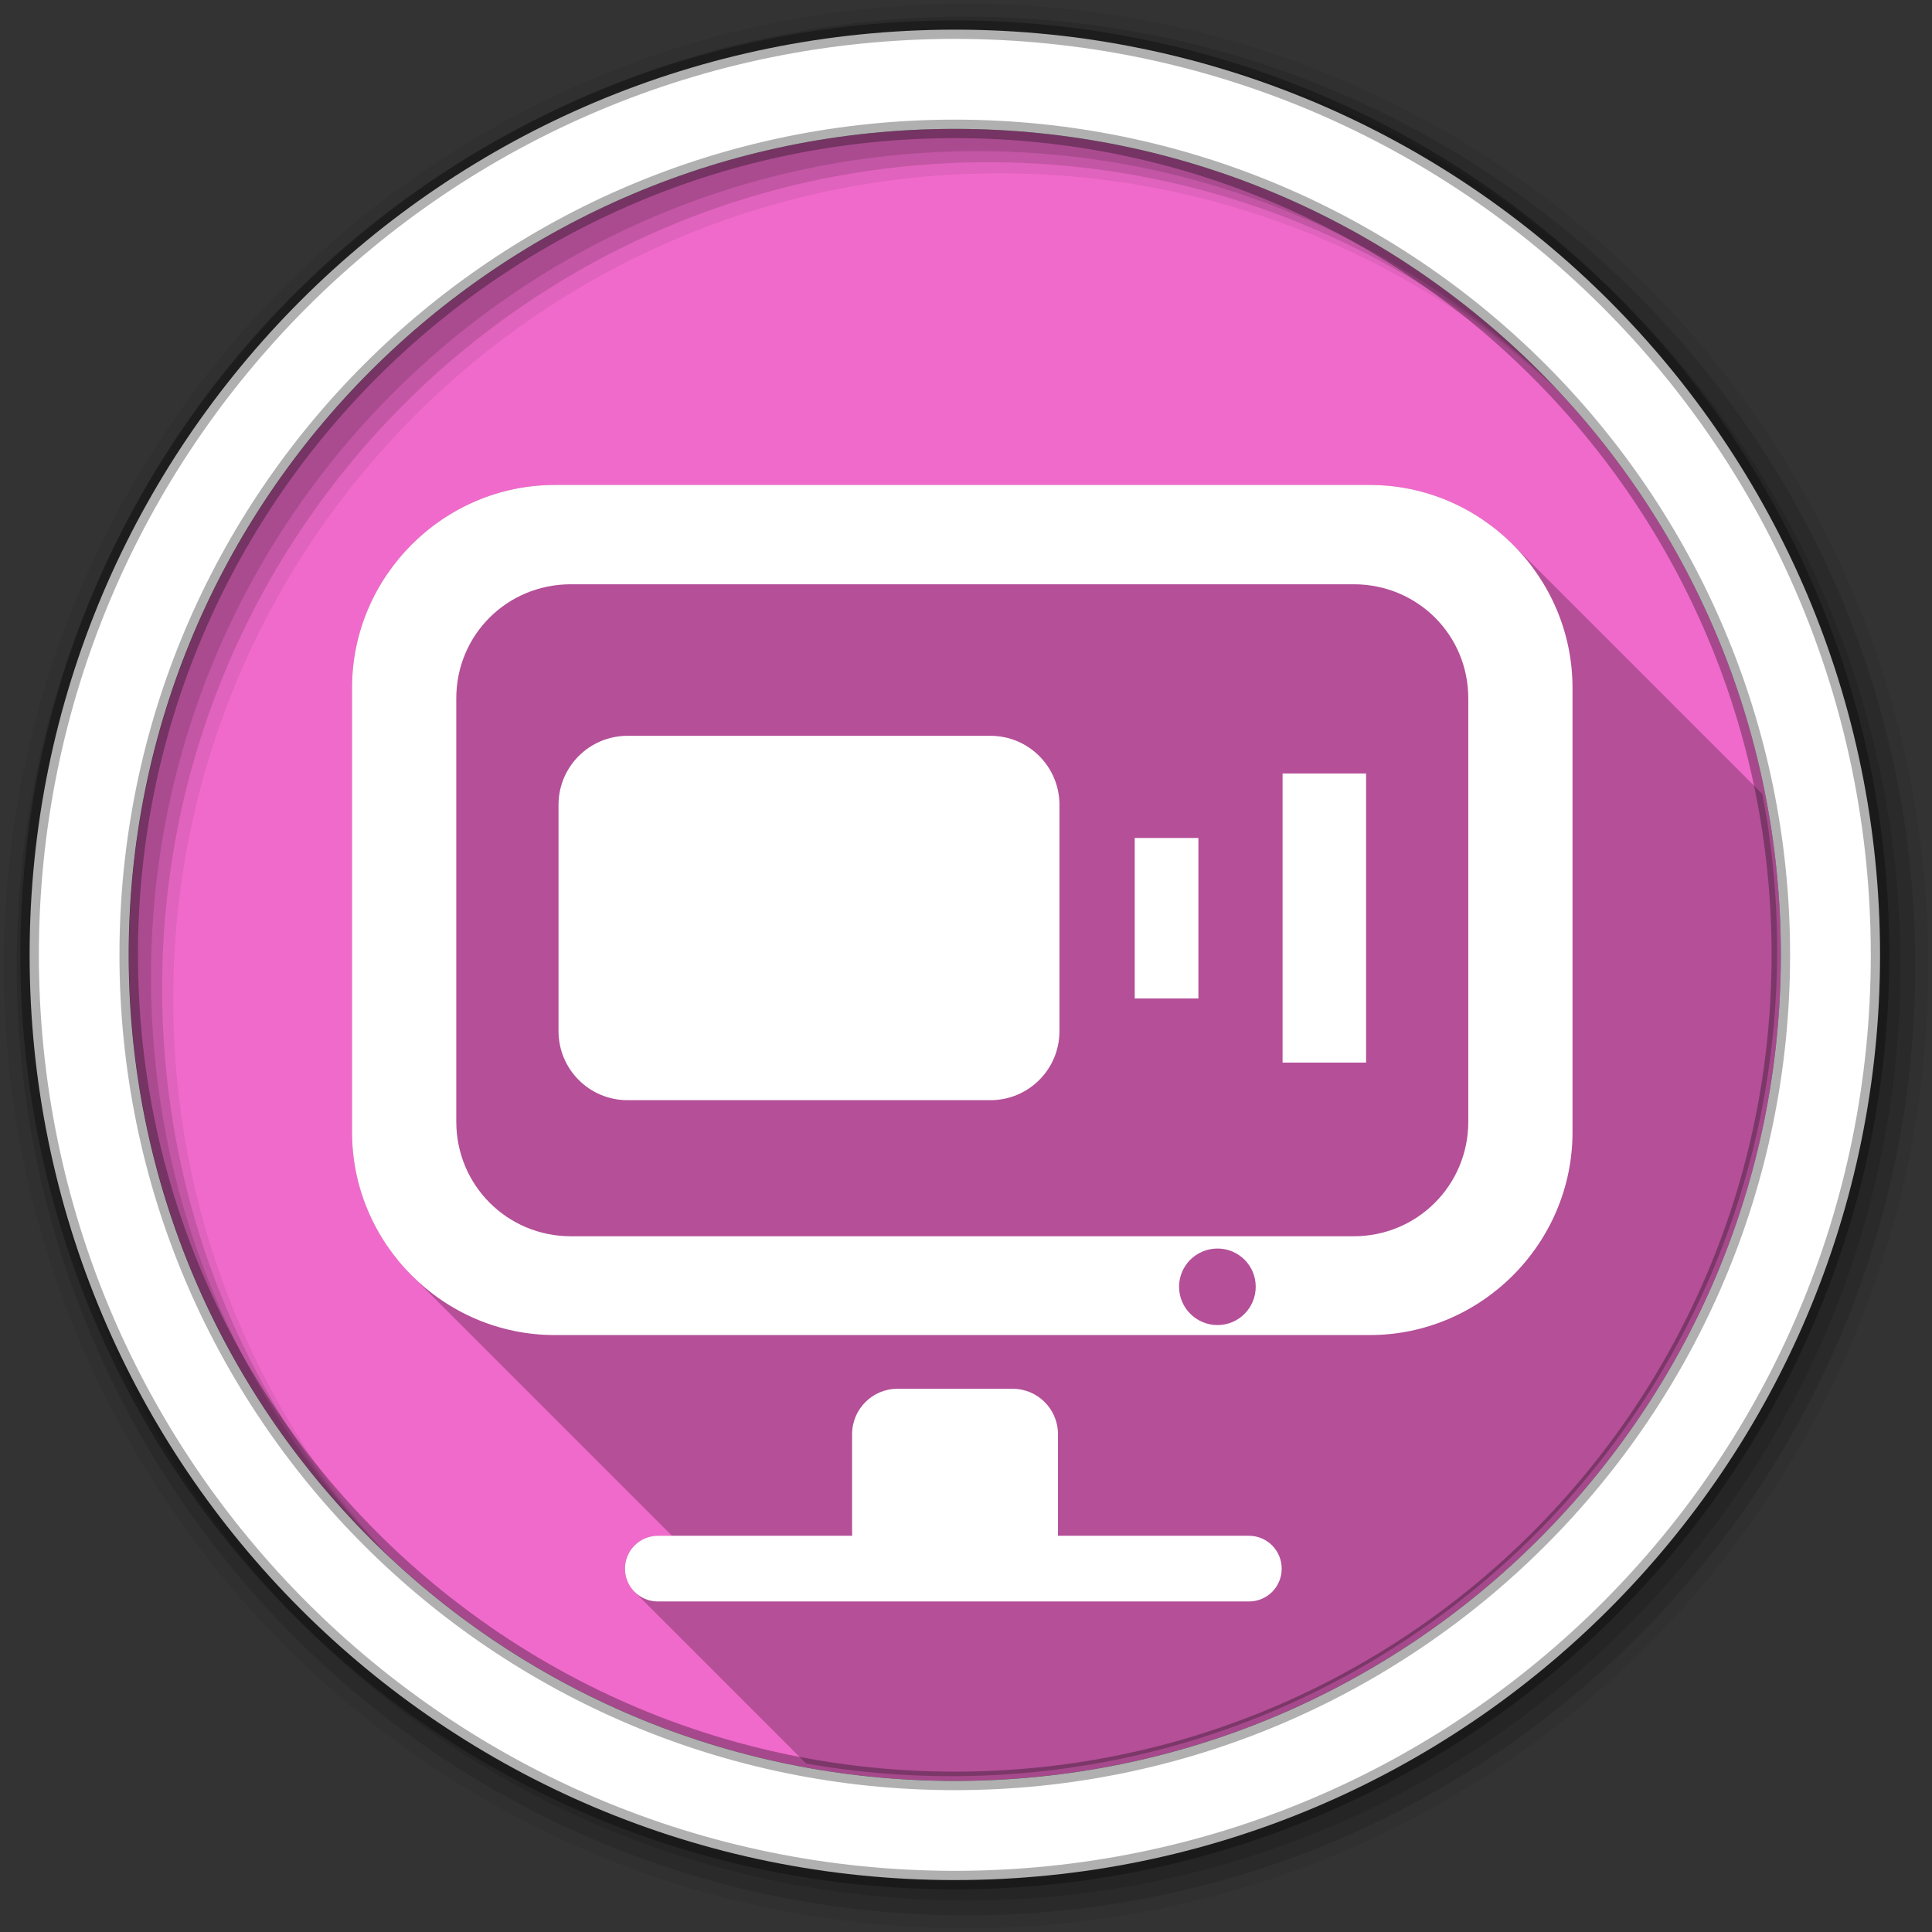 <?xml version="1.0" encoding="UTF-8" standalone="no"?>
<svg
   xmlns:dc="http://purl.org/dc/elements/1.1/"
   xmlns:cc="http://creativecommons.org/ns#"
   xmlns:rdf="http://www.w3.org/1999/02/22-rdf-syntax-ns#"
   xmlns:svg="http://www.w3.org/2000/svg"
   xmlns="http://www.w3.org/2000/svg"
   xmlns:sodipodi="http://sodipodi.sourceforge.net/DTD/sodipodi-0.dtd"
   xmlns:inkscape="http://www.inkscape.org/namespaces/inkscape"
   height="512"
   viewBox="0 0 512 512"
   width="512"
   version="1.1"
   id="svg2"
   inkscape:version="0.91 r13725"
   sodipodi:docname="eidete.svg">
  <rect x="0" y="0" width="512" height="512" fill="#333333" stroke="none"/>
  <defs
     id="defs16" />
  <sodipodi:namedview
     pagecolor="#ffffff"
     bordercolor="#666666"
     borderopacity="1"
     objecttolerance="10"
     gridtolerance="10"
     guidetolerance="10"
     inkscape:pageopacity="0"
     inkscape:pageshadow="2"
     inkscape:window-width="1920"
     inkscape:window-height="1022"
     id="namedview14"
     showgrid="false"
     inkscape:zoom="1.9069376"
     inkscape:cx="145.01339"
     inkscape:cy="256"
     inkscape:window-x="0"
     inkscape:window-y="0"
     inkscape:window-maximized="1"
     inkscape:current-layer="svg2" />
  <path
     id="path4"
     d="m471.95 253.05c0 120.9-98.01 218.9-218.9 218.9-120.9 0-218.9-98.01-218.9-218.9 0-120.9 98.01-218.9 218.9-218.9 120.9 0 218.9 98.01 218.9 218.9"
     fill-rule="evenodd"
     fill="#f06acb" />
  <g
     id="g8"
     fill-rule="evenodd">
    <path
       id="path10"
       fill-opacity="0.067"
       d="m256 1c-140.83 0-255 114.17-255 255s114.17 255 255 255 255-114.17 255-255-114.17-255-255-255m8.827 44.931c120.9 0 218.9 98 218.9 218.9s-98 218.9-218.9 218.9-218.93-98-218.93-218.9 98.03-218.9 218.93-218.9" />
    <g
       id="g12"
       fill-opacity="0.129">
      <path
         id="path14"
         d="m256 4.433c-138.94 0-251.57 112.63-251.57 251.57s112.63 251.57 251.57 251.57 251.57-112.63 251.57-251.57-112.63-251.57-251.57-251.57m5.885 38.556c120.9 0 218.9 98 218.9 218.9s-98 218.9-218.9 218.9-218.93-98-218.93-218.9 98.03-218.9 218.93-218.9" />
      <path
         id="path16"
         d="m256 8.356c-136.77 0-247.64 110.87-247.64 247.64s110.87 247.64 247.64 247.64 247.64-110.87 247.64-247.64-110.87-247.64-247.64-247.64m2.942 31.691c120.9 0 218.9 98 218.9 218.9s-98 218.9-218.9 218.9-218.93-98-218.93-218.9 98.03-218.9 218.93-218.9" />
    </g>
    <path
       id="path18"
       d="m253.04 7.859c-135.42 0-245.19 109.78-245.19 245.19 0 135.42 109.78 245.19 245.19 245.19 135.42 0 245.19-109.78 245.19-245.19 0-135.42-109.78-245.19-245.19-245.19zm0 26.297c120.9 0 218.9 98 218.9 218.9s-98 218.9-218.9 218.9-218.93-98-218.93-218.9 98.03-218.9 218.93-218.9z"
       stroke-opacity="0.31"
       stroke="#000"
       stroke-width="4.904"
       fill="#fff" />
  </g>
  <path
     inkscape:connector-curvature="0"
     style="opacity:0.25"
     d="m 147.014,128.524 c -29.51,0 -53.719,24.24 -53.719,53.75 l 0,117.78 c 0,14.763 6.06,28.22 15.813,37.969 l 68.969,68.969 -3.75,0 c -4.821,0 -8.719,3.898 -8.719,8.719 0,2.403 0.963,4.557 2.531,6.125 l 45.531,45.531 c 12.469,2.207 25.303,3.344 38.41,3.344 120.89,0 218.88,-97.98 218.88,-218.87 0,-14.155 -1.34,-27.999 -3.906,-41.41 l -66.12,-66.12 c -9.74,-9.74 -23.16,-15.781 -37.906,-15.781 l -216,0"
     id="path64" />
  <path
     inkscape:connector-curvature="0"
     style="fill:#ffffff"
     d="m 147.014,128.524 c -29.51,0 -53.719,24.24 -53.719,53.75 l 0,117.78 c 0,29.51 24.21,53.75 53.719,53.75 l 216,0 c 29.51,0 53.719,-24.24 53.719,-53.75 l 0,-117.78 c 0,-29.51 -24.21,-53.75 -53.719,-53.75 l -216,0 m 4.281,26.313 207.44,0 c 16.893,0 30.375,13.386 30.375,30.25 l 0,112.16 c 0,16.864 -13.51,30.375 -30.375,30.375 l -207.44,0 c -16.863,0 -30.375,-13.511 -30.375,-30.375 l 0,-112.16 c 0,-16.864 13.484,-30.25 30.375,-30.25 m 15.03,40.16 c -10.138,0 -18.313,8.174 -18.313,18.313 l 0,59.938 c 0,10.138 8.174,18.313 18.313,18.313 l 96.13,0 c 10.138,0 18.313,-8.174 18.313,-18.313 l 0,-59.938 c 0,-10.138 -8.174,-18.313 -18.313,-18.313 l -96.12,0 m 173.56,9.969 0,76.63 22.13,0 0,-76.62 -22.12,0 m -39.19,17.09 0,42.531 16.875,0 0,-42.531 -16.875,0 m 21.938,108.81 c 5.607,0 10.125,4.517 10.125,10.125 0,5.607 -4.517,10.156 -10.125,10.156 -5.607,0 -10.188,-4.549 -10.188,-10.156 0,-5.607 4.58,-10.125 10.188,-10.125 m -84.78,37.16 c -6.677,0 -12.06,5.386 -12.06,12.06 l 0,26.09 c 0,0.278 0.013,0.539 0.031,0.813 l -51.5,0 c -4.821,0 -8.719,3.898 -8.719,8.719 0,4.821 3.898,8.688 8.719,8.688 l 156.63,0 c 4.821,0 8.688,-3.867 8.688,-8.688 0,-4.821 -3.867,-8.719 -8.688,-8.719 l -50.625,0 c 0.018,-0.273 0.031,-0.534 0.031,-0.813 l 0,-26.09 c 0,-6.677 -5.386,-12.06 -12.06,-12.06 l -30.438,0"
     id="path66" />
</svg>
